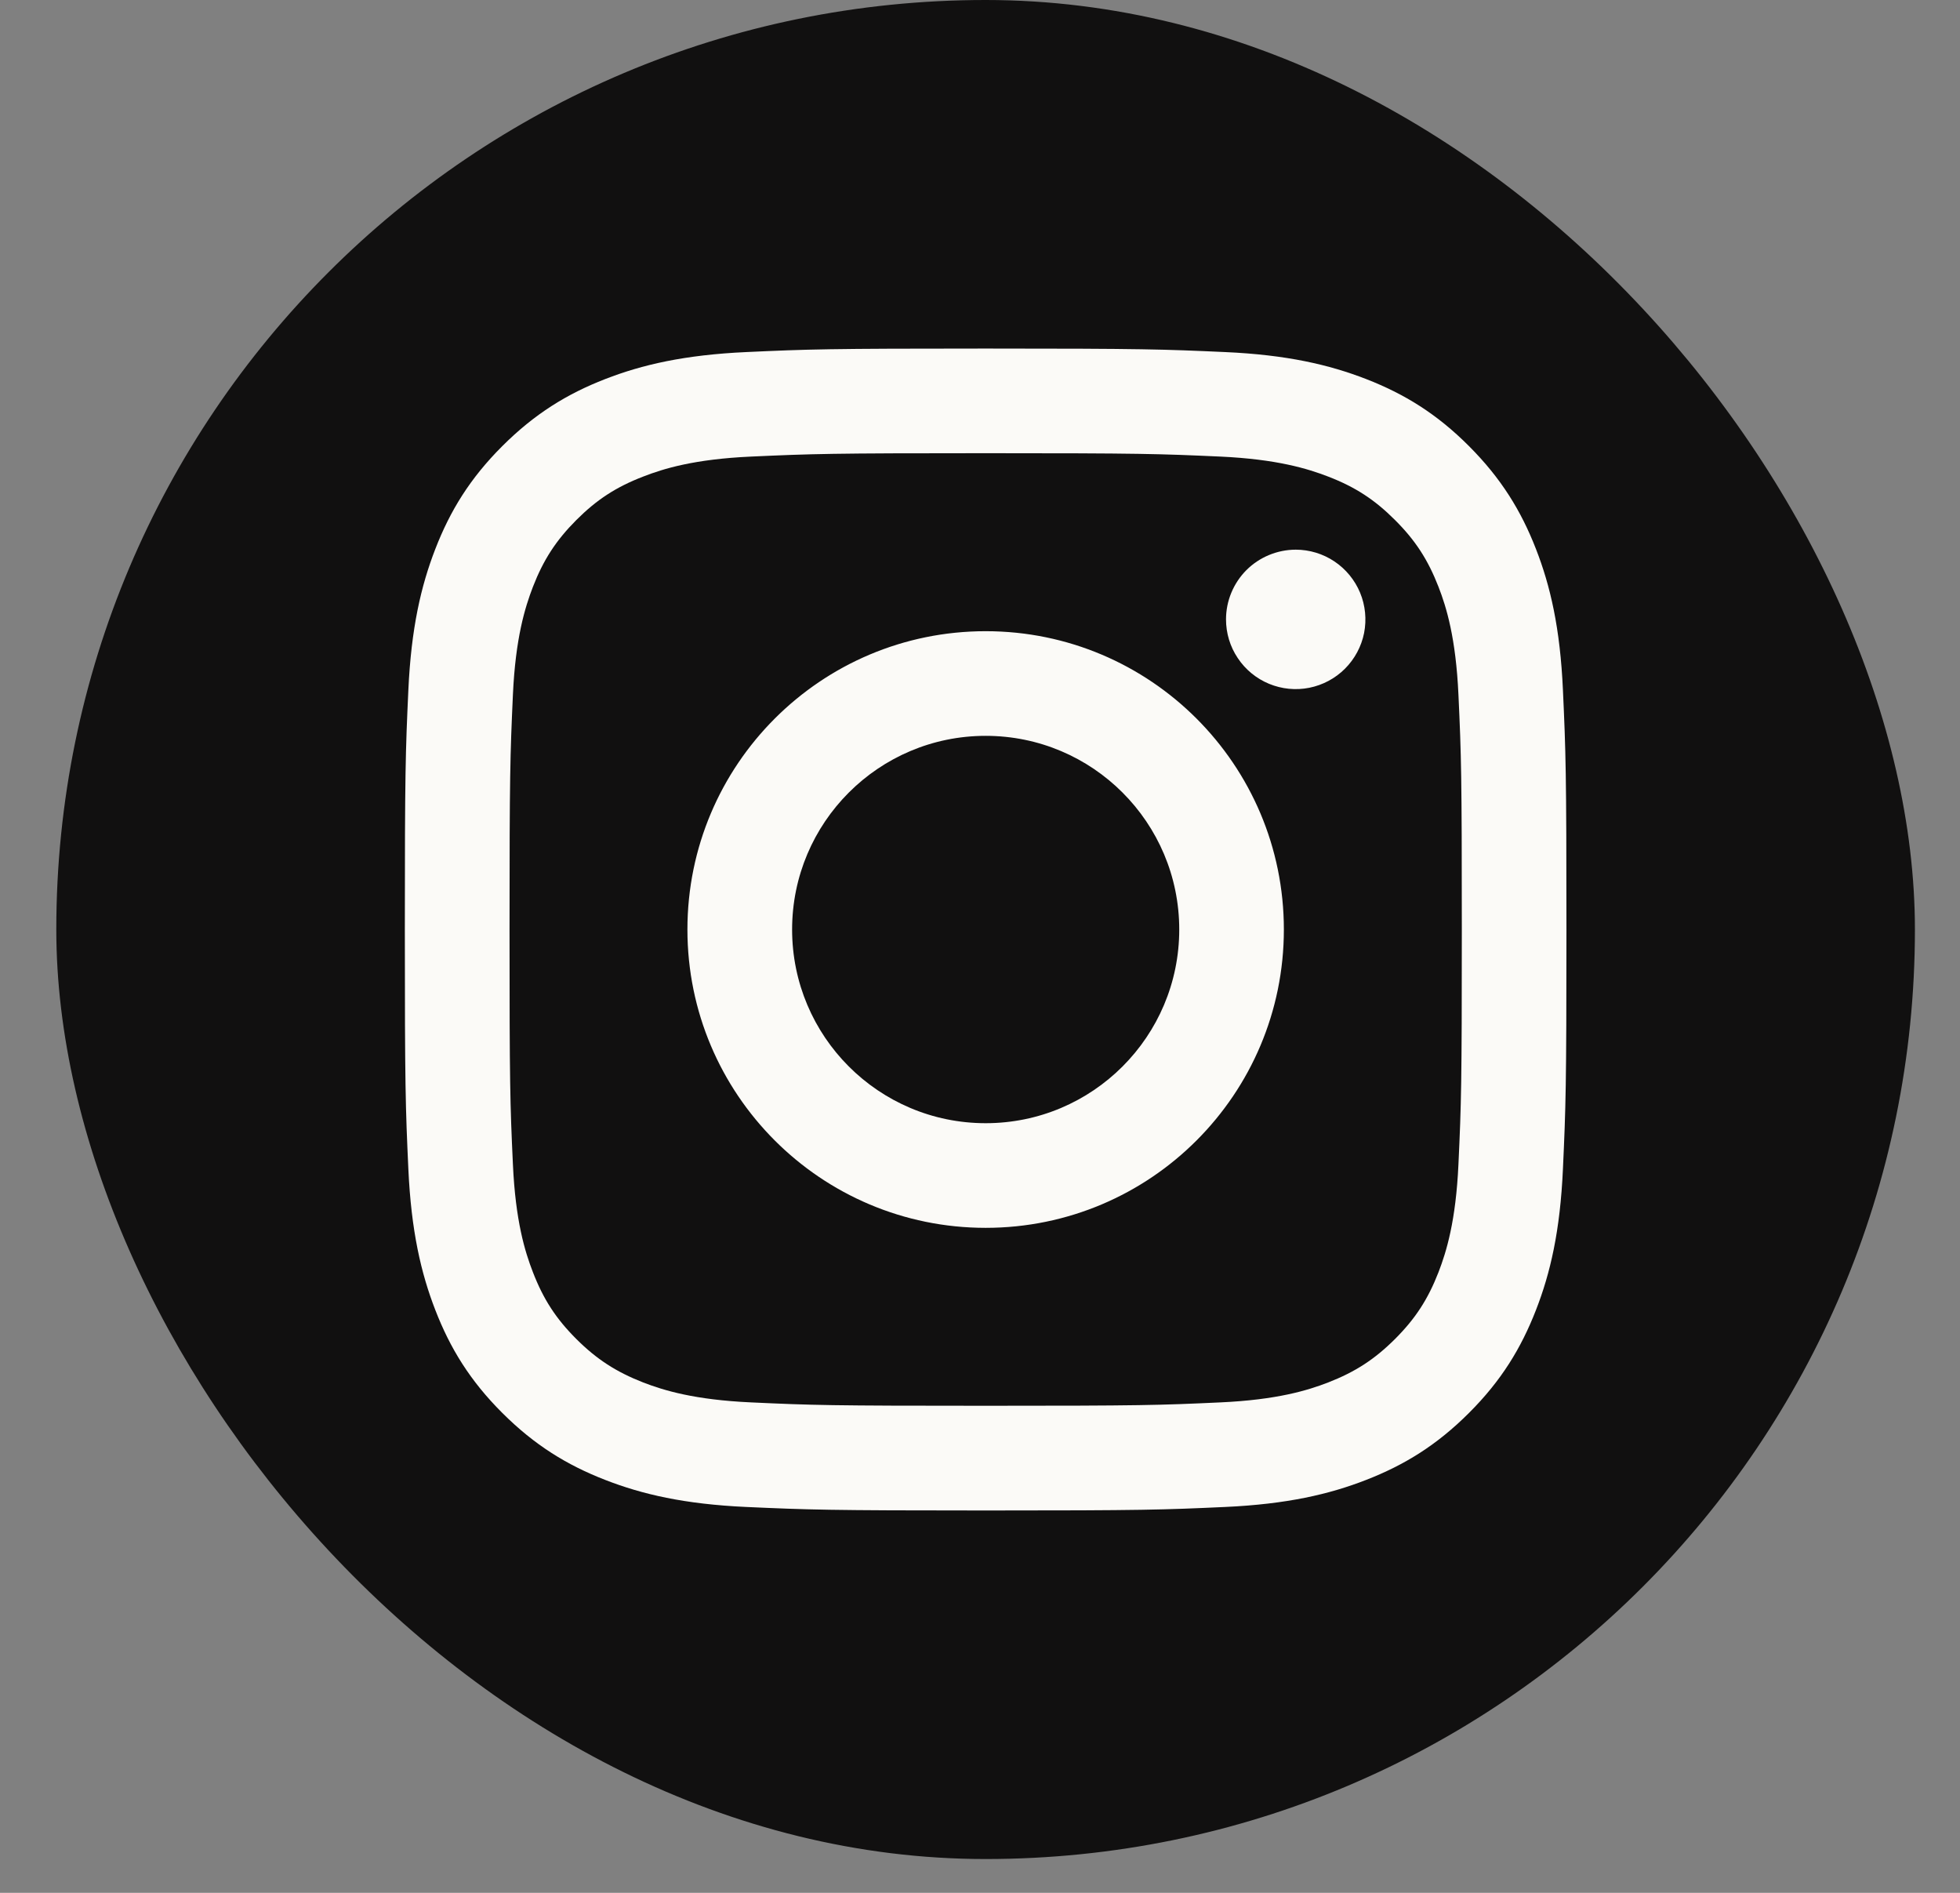 <svg width="29" height="28" viewBox="0 0 29 28" fill="none" xmlns="http://www.w3.org/2000/svg">
<rect x="0" y="0" width="29" height="28" fill="#808080" stroke="none"/>
<g id="Instagram">
<rect id="Rectangle" x="0.833" width="27.5" height="27.5" rx="13.75" fill="#111010"/>
<path id="Vector" d="M11.72 13.75C11.72 12.168 13.002 10.885 14.584 10.885C16.166 10.885 17.448 12.168 17.448 13.75C17.448 15.332 16.166 16.615 14.584 16.615C13.002 16.615 11.72 15.332 11.72 13.75ZM10.171 13.75C10.171 16.187 12.146 18.163 14.584 18.163C17.021 18.163 18.996 16.187 18.996 13.75C18.996 11.313 17.021 9.337 14.584 9.337C12.146 9.337 10.171 11.313 10.171 13.75ZM18.14 9.162C18.14 9.366 18.2 9.566 18.314 9.735C18.427 9.905 18.588 10.037 18.776 10.115C18.965 10.193 19.172 10.214 19.372 10.174C19.572 10.134 19.756 10.036 19.9 9.892C20.044 9.748 20.143 9.564 20.183 9.364C20.222 9.164 20.202 8.957 20.124 8.768C20.046 8.58 19.914 8.419 19.744 8.305C19.575 8.192 19.375 8.131 19.172 8.131H19.171C18.898 8.132 18.636 8.24 18.442 8.433C18.249 8.627 18.14 8.889 18.14 9.162ZM11.112 20.745C10.274 20.707 9.819 20.567 9.516 20.45C9.115 20.293 8.828 20.107 8.527 19.807C8.226 19.506 8.04 19.22 7.885 18.819C7.767 18.516 7.627 18.061 7.589 17.223C7.547 16.317 7.539 16.045 7.539 13.75C7.539 11.455 7.548 11.184 7.589 10.277C7.627 9.439 7.768 8.985 7.885 8.681C8.041 8.28 8.227 7.994 8.527 7.693C8.828 7.392 9.114 7.205 9.516 7.05C9.818 6.932 10.274 6.792 11.112 6.754C12.018 6.713 12.29 6.704 14.584 6.704C16.878 6.704 17.15 6.713 18.057 6.754C18.894 6.793 19.349 6.933 19.652 7.05C20.054 7.205 20.34 7.392 20.641 7.693C20.942 7.993 21.128 8.28 21.284 8.681C21.402 8.984 21.541 9.439 21.579 10.277C21.621 11.184 21.629 11.455 21.629 13.75C21.629 16.045 21.621 16.316 21.579 17.223C21.541 18.061 21.401 18.516 21.284 18.819C21.128 19.22 20.942 19.506 20.641 19.807C20.34 20.107 20.054 20.293 19.652 20.45C19.35 20.567 18.894 20.707 18.057 20.745C17.151 20.787 16.879 20.795 14.584 20.795C12.289 20.795 12.017 20.787 11.112 20.745ZM11.041 5.208C10.126 5.25 9.501 5.395 8.955 5.607C8.389 5.827 7.911 6.121 7.432 6.599C6.954 7.076 6.66 7.556 6.441 8.121C6.229 8.667 6.084 9.292 6.042 10.207C6 11.123 5.99 11.416 5.99 13.75C5.99 16.084 6 16.377 6.042 17.293C6.084 18.208 6.229 18.833 6.441 19.379C6.66 19.944 6.954 20.424 7.432 20.901C7.911 21.379 8.389 21.672 8.955 21.892C9.502 22.105 10.126 22.25 11.041 22.292C11.957 22.333 12.25 22.344 14.584 22.344C16.917 22.344 17.21 22.334 18.127 22.292C19.042 22.25 19.666 22.105 20.213 21.892C20.778 21.672 21.257 21.379 21.735 20.901C22.213 20.424 22.506 19.944 22.726 19.379C22.939 18.833 23.084 18.208 23.125 17.293C23.167 16.376 23.177 16.084 23.177 13.75C23.177 11.416 23.167 11.123 23.125 10.207C23.084 9.292 22.939 8.667 22.726 8.121C22.506 7.556 22.212 7.077 21.735 6.599C21.257 6.12 20.778 5.827 20.213 5.607C19.666 5.395 19.041 5.249 18.127 5.208C17.211 5.167 16.918 5.156 14.584 5.156C12.251 5.156 11.957 5.166 11.041 5.208Z" fill="#FBFAF7"/>
</g>
</svg>
